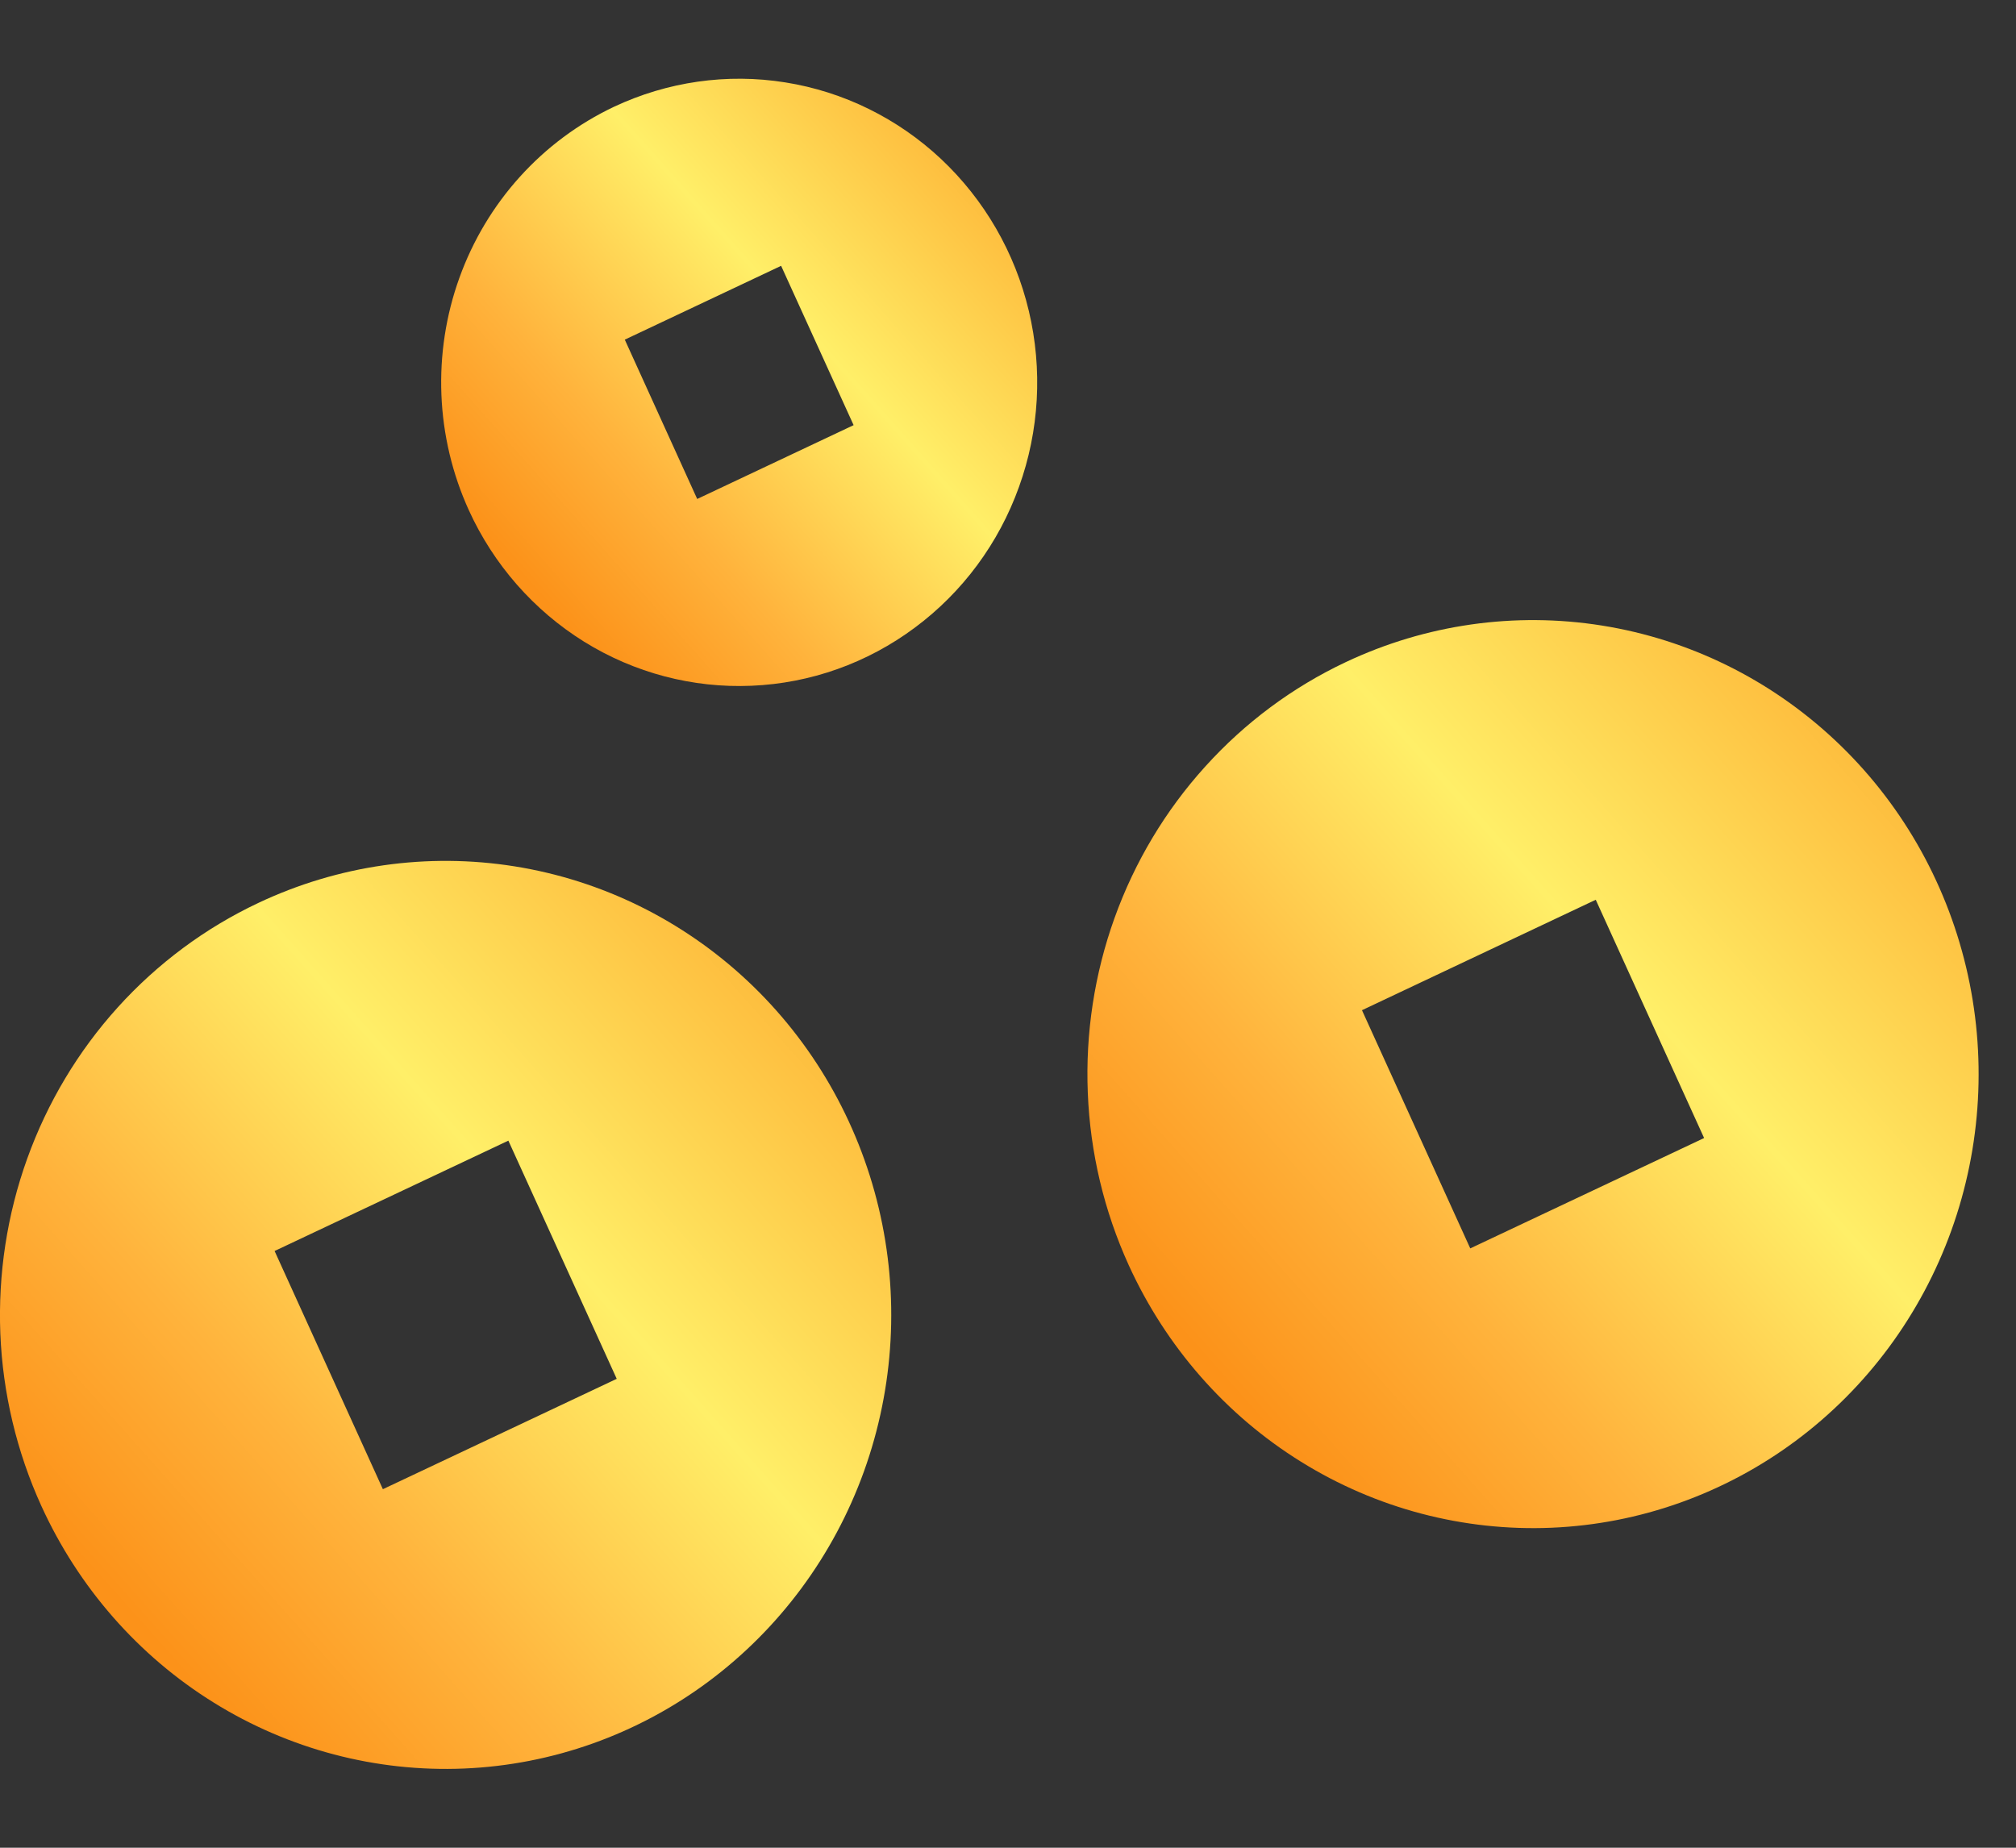 <svg width="24" height="22" viewBox="0 0 24 22" fill="none" xmlns="http://www.w3.org/2000/svg">
<rect x="0" y="0" width="24" height="22" fill="#333333" stroke="none"/>
<path d="M7.308 1.272C7.945 0.972 8.655 0.87 9.348 0.981C10.041 1.091 10.687 1.409 11.203 1.893C11.719 2.378 12.083 3.007 12.248 3.702C12.413 4.397 12.373 5.126 12.131 5.797C11.89 6.469 11.458 7.052 10.891 7.473C10.325 7.895 9.648 8.136 8.947 8.165C8.246 8.195 7.552 8.012 6.953 7.64C6.354 7.267 5.876 6.722 5.581 6.074C5.385 5.643 5.274 5.177 5.255 4.702C5.236 4.228 5.308 3.754 5.469 3.308C5.629 2.863 5.874 2.453 6.19 2.104C6.505 1.755 6.886 1.472 7.308 1.272ZM8.3 5.941L10.162 5.062L9.299 3.165L7.438 4.044L8.3 5.941Z" fill="url(#paint0_linear_3145_5207)"/>
<path d="M16.02 7.884C16.972 7.434 18.034 7.283 19.07 7.448C20.107 7.613 21.072 8.088 21.844 8.812C22.616 9.536 23.159 10.477 23.406 11.516C23.653 12.555 23.592 13.646 23.231 14.649C22.87 15.653 22.225 16.525 21.378 17.155C20.53 17.786 19.518 18.146 18.47 18.19C17.422 18.234 16.384 17.961 15.488 17.404C14.592 16.848 13.879 16.033 13.437 15.063C13.144 14.419 12.978 13.722 12.95 13.012C12.921 12.303 13.029 11.595 13.269 10.928C13.509 10.261 13.875 9.649 14.348 9.127C14.819 8.605 15.388 8.182 16.02 7.884ZM17.503 14.864L20.287 13.55L18.997 10.713L16.214 12.028L17.503 14.864Z" fill="url(#paint1_linear_3145_5207)"/>
<path d="M3.075 10.751C4.027 10.301 5.089 10.15 6.125 10.315C7.162 10.48 8.127 10.955 8.899 11.679C9.671 12.403 10.214 13.344 10.461 14.383C10.708 15.422 10.647 16.513 10.286 17.517C9.925 18.52 9.28 19.392 8.432 20.023C7.585 20.653 6.573 21.013 5.525 21.057C4.476 21.101 3.439 20.828 2.543 20.271C1.647 19.715 0.934 18.9 0.492 17.93C0.199 17.286 0.033 16.589 0.004 15.88C-0.024 15.17 0.084 14.462 0.324 13.795C0.564 13.128 0.93 12.516 1.402 11.994C1.874 11.472 2.443 11.049 3.075 10.751ZM4.558 17.731L7.342 16.417L6.052 13.581L3.269 14.895L4.558 17.731Z" fill="url(#paint2_linear_3145_5207)"/>
<defs>
<linearGradient id="paint0_linear_3145_5207" x1="6.266" y1="6.906" x2="13.244" y2="0.702" gradientUnits="userSpaceOnUse">
<stop stop-color="#FC9219"/>
<stop offset="0.2" stop-color="#FFB33C"/>
<stop offset="0.48" stop-color="#FFEF68"/>
<stop offset="1" stop-color="#FC9219"/>
</linearGradient>
<linearGradient id="paint1_linear_3145_5207" x1="14.461" y1="16.308" x2="24.895" y2="7.031" gradientUnits="userSpaceOnUse">
<stop stop-color="#FC9219"/>
<stop offset="0.2" stop-color="#FFB33C"/>
<stop offset="0.48" stop-color="#FFEF68"/>
<stop offset="1" stop-color="#FC9219"/>
</linearGradient>
<linearGradient id="paint2_linear_3145_5207" x1="1.516" y1="19.175" x2="11.95" y2="9.898" gradientUnits="userSpaceOnUse">
<stop stop-color="#FC9219"/>
<stop offset="0.2" stop-color="#FFB33C"/>
<stop offset="0.48" stop-color="#FFEF68"/>
<stop offset="1" stop-color="#FC9219"/>
</linearGradient>
</defs>
</svg>
